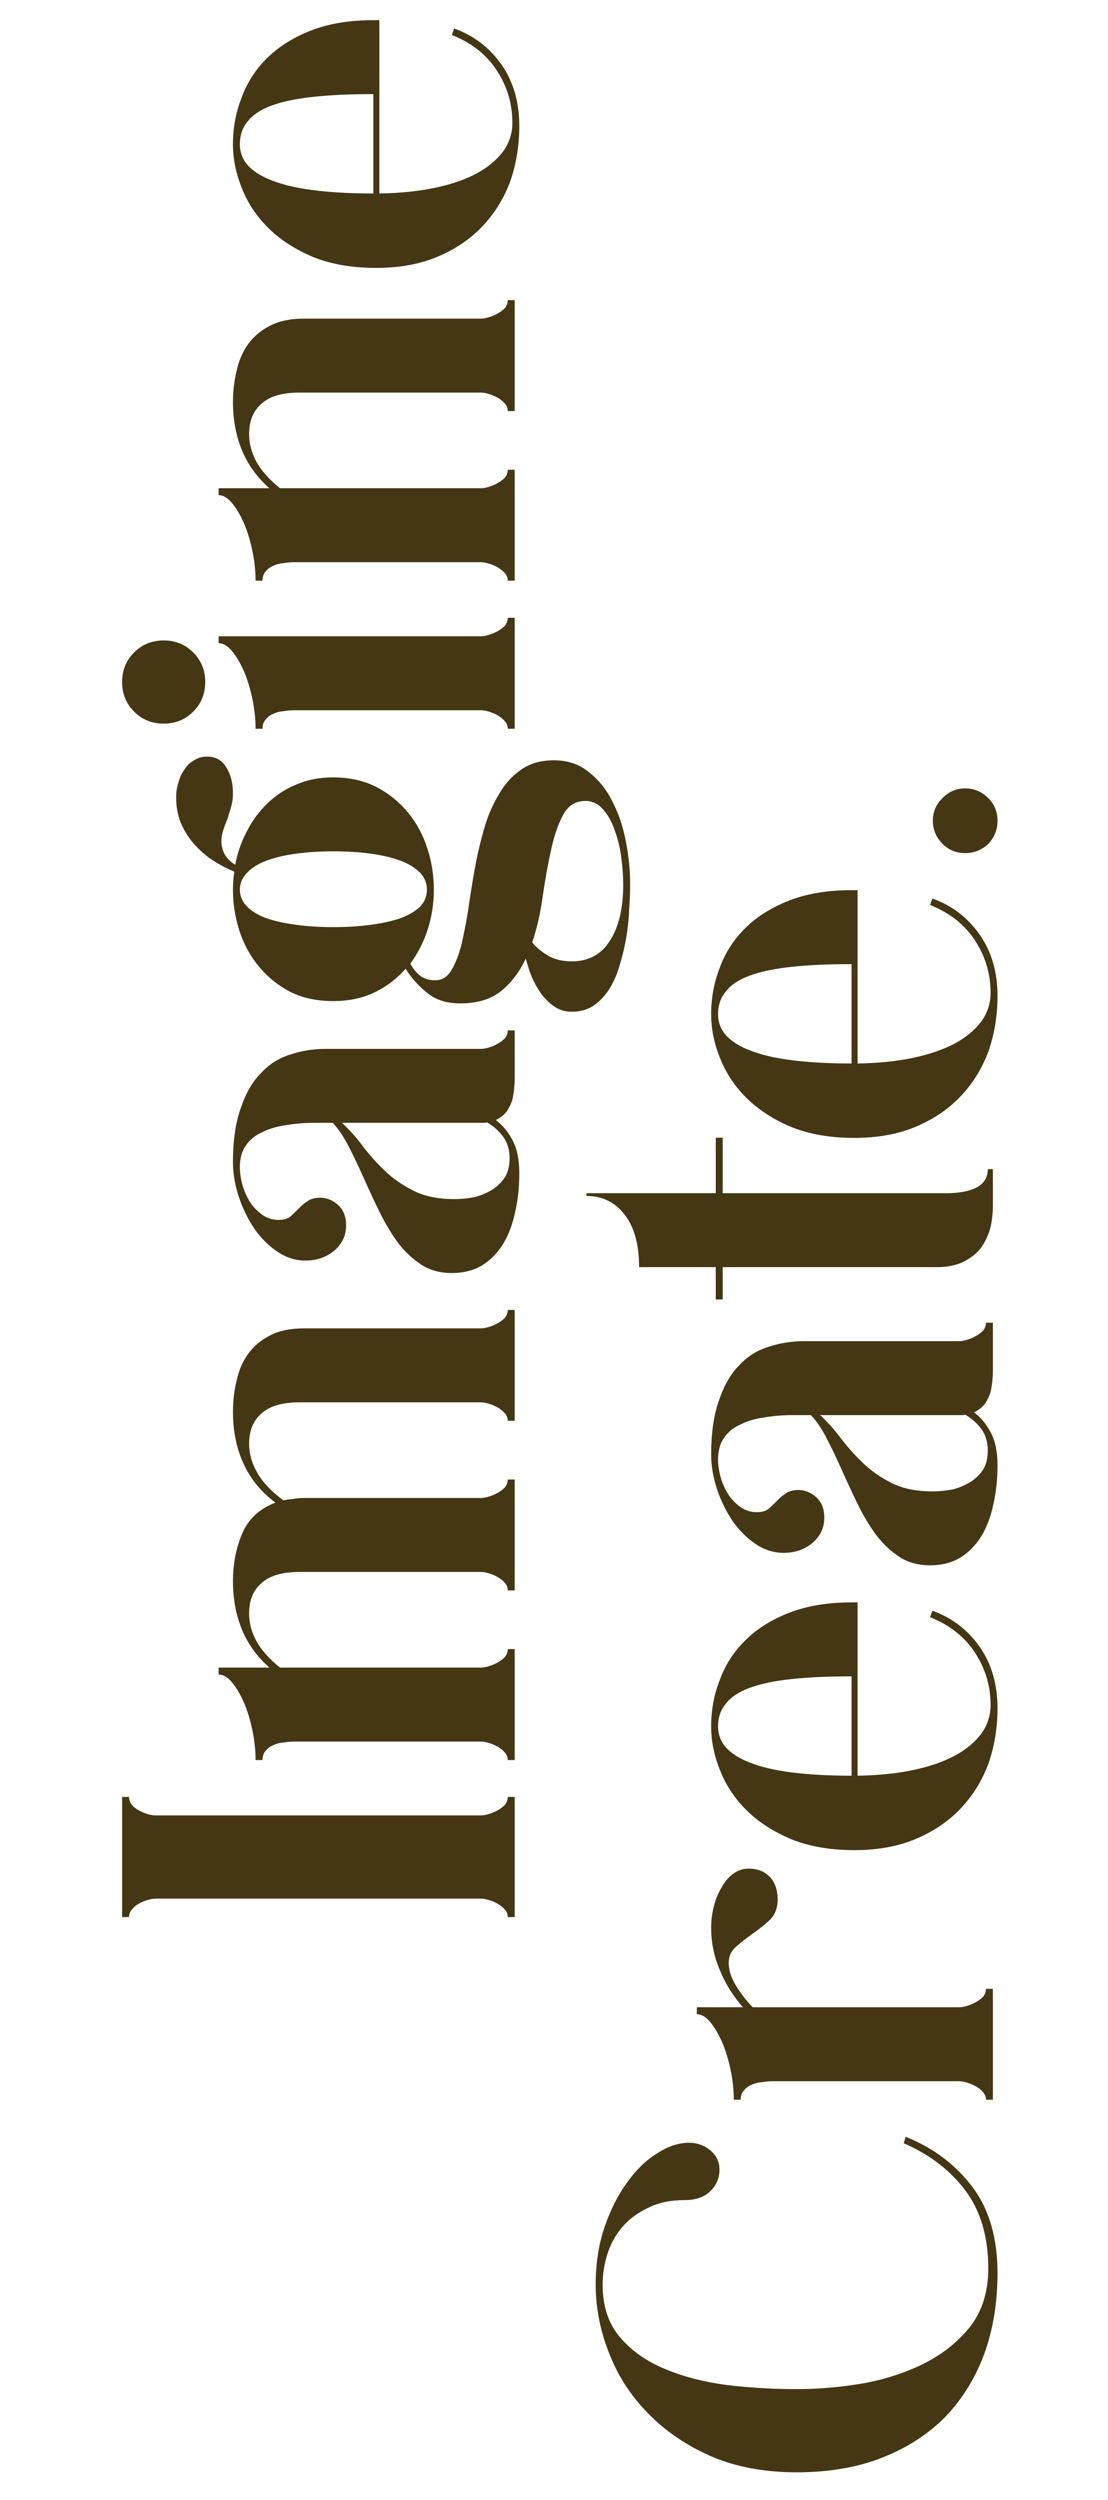 <svg width="310" height="699" viewBox="0 0 310 699" fill="none" xmlns="http://www.w3.org/2000/svg">
<path d="M43.594 530.845C42.905 530.845 42.13 530.974 41.269 531.233C40.407 531.491 39.589 531.836 38.813 532.266C38.038 532.697 37.392 533.257 36.875 533.946C36.358 534.549 36.1 535.239 36.1 536.014L34.161 536.014L34.161 502.416L36.1 502.416C36.1 503.192 36.358 503.924 36.875 504.613C37.392 505.216 38.038 505.733 38.813 506.164C39.589 506.594 40.407 506.939 41.269 507.197C42.13 507.456 42.905 507.585 43.594 507.585L134.567 507.585C135.17 507.585 135.902 507.456 136.764 507.197C137.625 506.939 138.443 506.594 139.219 506.164C139.994 505.733 140.683 505.216 141.286 504.613C141.803 503.924 142.062 503.192 142.062 502.416L144 502.416L144 536.014L142.062 536.014C142.062 535.239 141.803 534.549 141.286 533.946C140.683 533.257 139.994 532.697 139.219 532.266C138.443 531.836 137.625 531.491 136.764 531.233C135.902 530.974 135.17 530.845 134.567 530.845L43.594 530.845ZM134.567 371.405C135.17 371.405 135.902 371.276 136.764 371.018C137.625 370.759 138.443 370.415 139.219 369.984C139.994 369.553 140.683 369.036 141.286 368.433C141.803 367.744 142.062 367.012 142.062 366.236L144 366.236L144 397.25L142.062 397.25C142.062 396.474 141.803 395.785 141.286 395.182C140.683 394.493 139.994 393.933 139.219 393.502C138.443 393.071 137.625 392.727 136.764 392.468C135.902 392.21 135.17 392.081 134.567 392.081L83.912 392.081C79.001 392.081 75.426 393.115 73.186 395.182C70.86 397.163 69.697 400.006 69.697 403.711C69.697 406.467 70.473 409.181 72.023 411.852C73.488 414.436 75.9 416.978 79.26 419.476C80.207 419.304 81.155 419.174 82.103 419.088C82.964 418.916 83.955 418.83 85.075 418.83L134.567 418.83C135.17 418.83 135.902 418.7 136.764 418.442C137.625 418.184 138.443 417.839 139.219 417.408C139.994 416.978 140.683 416.461 141.286 415.858C141.803 415.168 142.062 414.436 142.062 413.661L144 413.661L144 444.674L142.062 444.674C142.062 443.899 141.803 443.21 141.286 442.607C140.683 441.917 139.994 441.357 139.219 440.927C138.443 440.496 137.625 440.151 136.764 439.893C135.902 439.634 135.17 439.505 134.567 439.505L83.912 439.505C79.001 439.505 75.426 440.539 73.186 442.607C70.86 444.588 69.697 447.431 69.697 451.135C69.697 453.806 70.386 456.39 71.765 458.889C73.143 461.387 75.34 463.842 78.355 466.254L134.567 466.254C135.17 466.254 135.902 466.125 136.764 465.867C137.625 465.608 138.443 465.264 139.219 464.833C139.994 464.402 140.683 463.885 141.286 463.282C141.803 462.593 142.062 461.861 142.062 461.085L144 461.085L144 492.099L142.062 492.099C142.062 491.323 141.803 490.634 141.286 490.031C140.683 489.342 139.994 488.782 139.219 488.351C138.443 487.92 137.625 487.576 136.764 487.317C135.902 487.059 135.17 486.93 134.567 486.93L82.361 486.93C81.413 486.93 80.423 487.016 79.389 487.188C78.269 487.274 77.278 487.533 76.417 487.964C75.555 488.308 74.866 488.825 74.349 489.514C73.746 490.117 73.445 490.979 73.445 492.099L71.507 492.099C71.507 489.342 71.205 486.542 70.602 483.699C69.999 480.856 69.224 478.315 68.276 476.075C67.242 473.749 66.122 471.854 64.916 470.389C63.71 468.925 62.461 468.193 61.169 468.193L61.169 466.254L75.383 466.254C72.023 463.325 69.482 459.836 67.759 455.787C66.036 451.652 65.175 447.086 65.175 442.09C65.175 437.265 66.036 432.829 67.759 428.78C69.482 424.731 72.583 421.845 77.063 420.122C73.1 417.193 70.128 413.575 68.147 409.267C66.165 404.96 65.175 400.093 65.175 394.665C65.175 391.65 65.519 388.764 66.208 386.007C66.811 383.164 67.888 380.666 69.439 378.512C70.99 376.359 73.057 374.636 75.642 373.344C78.14 372.051 81.284 371.405 85.075 371.405L134.567 371.405ZM134.567 293.263C135.17 293.263 135.902 293.134 136.764 292.876C137.625 292.617 138.443 292.273 139.219 291.842C139.994 291.411 140.683 290.894 141.286 290.291C141.803 289.602 142.062 288.87 142.062 288.094L144 288.094L144 301.792C144 302.309 143.957 303.084 143.871 304.118C143.785 305.152 143.612 306.272 143.354 307.478C143.009 308.598 142.492 309.674 141.803 310.708C141.028 311.742 139.994 312.56 138.702 313.163C140.511 314.456 142.062 316.308 143.354 318.72C144.646 321.046 145.292 324.147 145.292 328.024C145.292 331.901 144.905 335.519 144.129 338.879C143.44 342.238 142.32 345.211 140.769 347.795C139.219 350.293 137.28 352.275 134.954 353.739C132.542 355.204 129.699 355.936 126.426 355.936C123.152 355.936 120.309 355.161 117.897 353.61C115.399 351.973 113.202 349.906 111.307 347.407C109.412 344.823 107.689 341.937 106.138 338.749C104.587 335.562 103.123 332.418 101.744 329.316C100.366 326.215 98.988 323.329 97.609 320.658C96.231 317.902 94.723 315.662 93.087 313.939L88.047 313.939C85.204 313.939 82.533 314.154 80.035 314.585C77.537 314.929 75.34 315.576 73.445 316.523C71.463 317.385 69.913 318.634 68.793 320.271C67.673 321.821 67.113 323.846 67.113 326.344C67.113 327.981 67.371 329.704 67.888 331.513C68.405 333.236 69.137 334.83 70.085 336.294C71.033 337.673 72.196 338.836 73.574 339.783C74.866 340.645 76.331 341.075 77.968 341.075C79.346 341.075 80.423 340.774 81.198 340.171C81.973 339.482 82.749 338.749 83.524 337.974C84.213 337.199 85.032 336.51 85.979 335.907C86.841 335.217 88.047 334.873 89.597 334.873C91.407 334.873 93.087 335.562 94.637 336.94C96.102 338.319 96.834 340.214 96.834 342.626C96.834 345.383 95.757 347.709 93.603 349.604C91.364 351.499 88.65 352.447 85.462 352.447C82.62 352.447 79.949 351.585 77.451 349.863C74.952 348.14 72.799 345.943 70.99 343.272C69.18 340.515 67.759 337.543 66.725 334.356C65.692 331.082 65.175 327.981 65.175 325.052C65.175 318.935 65.907 313.853 67.371 309.804C68.75 305.669 70.645 302.395 73.057 299.983C75.383 297.485 78.14 295.762 81.327 294.814C84.429 293.78 87.702 293.263 91.148 293.263L134.567 293.263ZM142.579 323.889C142.579 321.477 141.976 319.452 140.769 317.815C139.563 316.179 138.056 314.843 136.247 313.81C135.988 313.896 135.73 313.939 135.471 313.939C135.127 313.939 134.825 313.939 134.567 313.939L95.671 313.939C97.566 315.662 99.462 317.772 101.357 320.271C103.166 322.683 105.233 325.009 107.559 327.249C109.885 329.488 112.599 331.384 115.7 332.934C118.802 334.485 122.592 335.26 127.072 335.26C129.226 335.26 131.25 335.045 133.145 334.614C134.954 334.097 136.591 333.365 138.056 332.418C139.434 331.47 140.554 330.307 141.416 328.929C142.191 327.464 142.579 325.784 142.579 323.889ZM121.774 274.083C123.583 274.083 125.047 273.221 126.167 271.498C127.287 269.689 128.235 267.363 129.01 264.52C129.699 261.591 130.346 258.318 130.949 254.7C131.465 250.995 132.069 247.205 132.758 243.328C133.447 239.451 134.308 235.704 135.342 232.086C136.376 228.381 137.754 225.108 139.477 222.265C141.114 219.336 143.182 217.01 145.68 215.287C148.178 213.478 151.28 212.573 154.984 212.573C158.861 212.573 162.134 213.693 164.805 215.933C167.562 218.087 169.758 220.843 171.395 224.203C173.118 227.563 174.367 231.31 175.143 235.445C175.918 239.494 176.306 243.457 176.306 247.334C176.306 249.229 176.219 251.469 176.047 254.053C175.961 256.552 175.702 259.136 175.272 261.807C174.841 264.391 174.238 266.976 173.463 269.56C172.773 272.058 171.826 274.298 170.62 276.28C169.414 278.261 167.949 279.855 166.226 281.061C164.503 282.267 162.436 282.87 160.024 282.87C158.128 282.87 156.491 282.396 155.113 281.449C153.735 280.501 152.529 279.338 151.495 277.96C150.461 276.495 149.557 274.901 148.781 273.178C148.092 271.369 147.532 269.646 147.101 268.009C145.378 271.714 143.095 274.729 140.253 277.055C137.41 279.381 133.576 280.544 128.752 280.544C124.875 280.544 121.731 279.51 119.319 277.443C116.82 275.375 114.882 273.178 113.504 270.852C111.091 273.609 108.206 275.806 104.846 277.443C101.486 279.079 97.609 279.898 93.216 279.898C88.65 279.898 84.644 279.036 81.198 277.313C77.752 275.504 74.823 273.135 72.411 270.206C69.999 267.277 68.19 263.96 66.984 260.256C65.778 256.466 65.175 252.632 65.175 248.755C65.175 247.032 65.304 245.353 65.562 243.716C63.322 242.768 61.212 241.648 59.23 240.356C57.249 238.978 55.526 237.427 54.062 235.704C52.597 233.981 51.434 232.086 50.572 230.018C49.711 227.864 49.28 225.495 49.28 222.911C49.28 221.446 49.496 220.068 49.926 218.776C50.271 217.397 50.831 216.191 51.606 215.158C52.295 214.038 53.2 213.176 54.32 212.573C55.354 211.884 56.56 211.539 57.938 211.539C60.35 211.539 62.159 212.573 63.365 214.641C64.572 216.622 65.175 218.991 65.175 221.748C65.175 223.126 65.002 224.419 64.658 225.625C64.313 226.745 63.968 227.864 63.624 228.984C63.193 230.018 62.806 231.052 62.461 232.086C62.116 233.119 61.944 234.153 61.944 235.187C61.944 236.565 62.289 237.858 62.978 239.064C63.667 240.184 64.615 241.088 65.821 241.777C66.424 238.504 67.501 235.402 69.051 232.473C70.516 229.544 72.411 226.96 74.737 224.72C76.977 222.48 79.647 220.714 82.749 219.422C85.85 218.044 89.339 217.354 93.216 217.354C97.782 217.354 101.831 218.259 105.363 220.068C108.809 221.877 111.738 224.246 114.15 227.175C116.562 230.104 118.371 233.464 119.577 237.255C120.783 240.959 121.386 244.793 121.386 248.755C121.386 252.546 120.826 256.207 119.706 259.739C118.586 263.271 116.95 266.502 114.796 269.431C115.485 270.723 116.39 271.843 117.51 272.791C118.629 273.652 120.051 274.083 121.774 274.083ZM67.113 248.755C67.113 250.564 67.802 252.158 69.18 253.537C70.473 254.829 72.282 255.906 74.608 256.767C76.934 257.542 79.691 258.145 82.878 258.576C86.066 259.007 89.511 259.222 93.216 259.222C97.006 259.222 100.495 259.007 103.683 258.576C106.87 258.145 109.627 257.542 111.953 256.767C114.279 255.906 116.131 254.829 117.509 253.537C118.802 252.158 119.448 250.564 119.448 248.755C119.448 246.946 118.802 245.352 117.509 243.974C116.131 242.596 114.279 241.476 111.953 240.614C109.627 239.753 106.87 239.107 103.683 238.676C100.495 238.245 97.006 238.03 93.216 238.03C89.511 238.03 86.066 238.245 82.878 238.676C79.691 239.107 76.934 239.753 74.608 240.614C72.282 241.476 70.473 242.596 69.18 243.974C67.802 245.352 67.113 246.946 67.113 248.755ZM174.367 247.334C174.367 245.094 174.195 242.639 173.85 239.968C173.506 237.212 172.903 234.67 172.041 232.344C171.266 229.932 170.189 227.951 168.811 226.4C167.432 224.763 165.752 223.945 163.771 223.945C161.014 223.945 158.947 225.237 157.568 227.821C156.19 230.32 155.07 233.55 154.209 237.513C153.347 241.39 152.572 245.654 151.883 250.306C151.28 254.958 150.289 259.352 148.91 263.487C149.944 264.779 151.366 265.985 153.175 267.105C154.984 268.225 157.267 268.785 160.024 268.785C162.436 268.785 164.546 268.268 166.355 267.234C168.165 266.2 169.629 264.736 170.749 262.841C171.955 260.945 172.86 258.705 173.463 256.121C174.066 253.45 174.367 250.521 174.367 247.334ZM57.421 190.695C57.421 193.969 56.301 196.726 54.062 198.965C51.822 201.205 49.065 202.325 45.791 202.325C42.518 202.325 39.761 201.205 37.521 198.965C35.281 196.726 34.161 193.969 34.161 190.695C34.161 187.422 35.281 184.665 37.521 182.425C39.761 180.185 42.518 179.065 45.791 179.065C49.065 179.065 51.822 180.185 54.062 182.425C56.301 184.665 57.421 187.422 57.421 190.695ZM134.567 177.902C135.17 177.902 135.902 177.773 136.764 177.515C137.625 177.256 138.443 176.912 139.219 176.481C139.994 176.05 140.683 175.533 141.286 174.93C141.803 174.241 142.062 173.509 142.062 172.733L144 172.733L144 203.747L142.062 203.747C142.062 202.971 141.803 202.282 141.286 201.679C140.683 200.99 139.994 200.43 139.219 199.999C138.443 199.569 137.625 199.224 136.764 198.965C135.902 198.707 135.17 198.578 134.567 198.578L82.361 198.578C81.413 198.578 80.423 198.664 79.389 198.836C78.269 198.922 77.278 199.181 76.417 199.612C75.555 199.956 74.866 200.473 74.349 201.162C73.746 201.765 73.445 202.627 73.445 203.747L71.507 203.747C71.507 200.99 71.205 198.19 70.602 195.347C69.999 192.504 69.224 189.963 68.276 187.723C67.242 185.397 66.122 183.502 64.916 182.037C63.71 180.573 62.461 179.841 61.169 179.841L61.169 177.902L134.567 177.902ZM134.567 89.086C135.17 89.086 135.902 88.957 136.764 88.699C137.625 88.44 138.443 88.096 139.219 87.665C139.994 87.234 140.683 86.717 141.286 86.114C141.803 85.425 142.062 84.693 142.062 83.918L144 83.918L144 114.931L142.062 114.931C142.062 114.155 141.803 113.466 141.286 112.863C140.683 112.174 139.994 111.614 139.219 111.183C138.443 110.753 137.625 110.408 136.764 110.15C135.902 109.891 135.17 109.762 134.567 109.762L83.912 109.762C79.001 109.762 75.426 110.796 73.186 112.863C70.86 114.845 69.697 117.688 69.697 121.392C69.697 124.062 70.386 126.647 71.765 129.145C73.143 131.644 75.34 134.099 78.355 136.511L134.567 136.511C135.17 136.511 135.902 136.382 136.764 136.123C137.625 135.865 138.443 135.52 139.219 135.089C139.994 134.659 140.683 134.142 141.286 133.539C141.803 132.85 142.062 132.117 142.062 131.342L144 131.342L144 162.355L142.062 162.355C142.062 161.58 141.803 160.891 141.286 160.288C140.683 159.599 139.994 159.039 139.219 158.608C138.443 158.177 137.625 157.833 136.764 157.574C135.902 157.316 135.17 157.186 134.567 157.186L82.361 157.186C81.413 157.186 80.423 157.273 79.389 157.445C78.269 157.531 77.278 157.789 76.417 158.22C75.555 158.565 74.866 159.082 74.349 159.771C73.746 160.374 73.445 161.235 73.445 162.355L71.506 162.355C71.506 159.599 71.205 156.799 70.602 153.956C69.999 151.113 69.224 148.572 68.276 146.332C67.242 144.006 66.122 142.11 64.916 140.646C63.71 139.181 62.461 138.449 61.169 138.449L61.169 136.511L75.383 136.511C72.023 133.582 69.482 130.093 67.759 126.044C66.036 121.909 65.175 117.343 65.175 112.346C65.175 109.331 65.519 106.445 66.208 103.688C66.811 100.846 67.888 98.347 69.439 96.194C70.99 94.04 73.057 92.317 75.642 91.025C78.14 89.733 81.284 89.086 85.075 89.086L134.567 89.086ZM106.138 5.64L106.138 54.099C111.824 54.012 116.95 53.495 121.515 52.548C126.081 51.6 130.001 50.265 133.275 48.542C136.462 46.819 138.96 44.751 140.769 42.339C142.492 39.927 143.354 37.257 143.354 34.328C143.354 29.073 141.932 24.248 139.09 19.855C136.247 15.375 132.025 12.015 126.426 9.775L127.072 7.966C132.585 9.948 137.022 13.351 140.382 18.175C143.655 22.913 145.292 28.599 145.292 35.232C145.292 40.573 144.474 45.656 142.837 50.48C141.114 55.218 138.573 59.397 135.213 63.015C131.853 66.633 127.675 69.519 122.678 71.673C117.682 73.826 111.867 74.903 105.233 74.903C98.6 74.903 92.785 73.913 87.788 71.931C82.792 69.864 78.614 67.193 75.254 63.919C71.894 60.646 69.396 56.941 67.759 52.806C66.036 48.671 65.175 44.493 65.175 40.272C65.175 35.706 65.993 31.355 67.63 27.22C69.18 22.999 71.593 19.295 74.866 16.107C78.14 12.92 82.232 10.378 87.142 8.483C92.053 6.588 97.825 5.64 104.458 5.64L106.138 5.64ZM104.458 26.316C97.825 26.316 92.182 26.574 87.53 27.091C82.792 27.608 78.915 28.426 75.9 29.546C72.885 30.666 70.688 32.131 69.31 33.94C67.845 35.663 67.113 37.773 67.113 40.272C67.113 42.77 67.974 44.881 69.697 46.604C71.42 48.327 73.919 49.748 77.192 50.868C80.38 51.988 84.299 52.806 88.951 53.323C93.517 53.84 98.686 54.099 104.458 54.099L104.458 26.316Z" fill="#453614"/>
<path d="M253.371 597.431C261.125 600.533 267.37 605.228 272.109 611.517C276.761 617.719 279.087 625.731 279.087 635.552C279.087 643.65 277.88 651.102 275.468 657.907C272.97 664.713 269.352 670.614 264.614 675.611C259.789 680.521 253.888 684.355 246.91 687.112C239.932 689.868 231.92 691.247 222.875 691.247C213.829 691.247 205.818 689.739 198.84 686.724C191.862 683.623 186.004 679.617 181.265 674.706C176.441 669.796 172.823 664.196 170.411 657.907C167.913 651.619 166.663 645.244 166.663 638.783C166.663 632.924 167.482 627.583 169.119 622.759C170.755 617.935 172.866 613.757 175.45 610.224C177.949 606.692 180.749 603.979 183.85 602.083C186.865 600.102 189.837 599.111 192.766 599.111C195.092 599.111 197.117 599.844 198.84 601.308C200.476 602.687 201.295 604.496 201.295 606.735C201.295 608.975 200.433 610.957 198.71 612.68C196.987 614.316 194.618 615.135 191.603 615.135C187.554 615.135 184.108 615.867 181.265 617.332C178.336 618.71 175.924 620.519 174.029 622.759C172.134 624.999 170.755 627.54 169.894 630.383C169.032 633.14 168.602 635.94 168.602 638.783C168.602 644.727 170.195 649.594 173.383 653.385C176.57 657.175 180.749 660.147 185.917 662.301C191 664.455 196.772 665.962 203.233 666.824C209.694 667.599 216.242 667.987 222.875 667.987C229.164 667.987 235.496 667.427 241.871 666.307C248.246 665.101 254.017 663.162 259.186 660.492C264.269 657.821 268.447 654.375 271.721 650.154C274.908 645.847 276.502 640.549 276.502 634.26C276.502 625.473 274.391 618.236 270.17 612.55C265.949 606.865 260.177 602.428 252.854 599.241L253.371 597.431ZM198.969 539.001C198.969 536.933 199.227 534.909 199.744 532.927C200.261 530.946 200.993 529.18 201.941 527.629C202.802 526.079 203.879 524.83 205.172 523.882C206.464 522.934 207.885 522.46 209.436 522.46C212.02 522.46 214.045 523.279 215.509 524.916C216.888 526.466 217.577 528.534 217.577 531.118C217.577 533.358 216.888 535.21 215.509 536.675C214.045 538.053 212.451 539.346 210.728 540.552C209.005 541.758 207.454 542.964 206.076 544.17C204.612 545.376 203.879 546.927 203.879 548.822C203.879 550.803 204.525 552.871 205.818 555.024C207.11 557.178 208.704 559.246 210.599 561.227L268.361 561.227C268.964 561.227 269.696 561.098 270.558 560.839C271.419 560.581 272.238 560.236 273.013 559.806C273.788 559.375 274.478 558.858 275.081 558.255C275.598 557.566 275.856 556.834 275.856 556.058L277.794 556.058L277.794 587.072L275.856 587.072C275.856 586.296 275.598 585.607 275.081 585.004C274.478 584.315 273.788 583.755 273.013 583.324C272.238 582.893 271.419 582.549 270.558 582.29C269.696 582.032 268.964 581.903 268.361 581.903L216.155 581.903C215.208 581.903 214.217 581.989 213.183 582.161C212.063 582.247 211.073 582.506 210.211 582.936C209.35 583.281 208.661 583.798 208.144 584.487C207.541 585.09 207.239 585.952 207.239 587.072L205.301 587.072C205.301 584.315 204.999 581.515 204.396 578.672C203.793 575.829 203.018 573.288 202.07 571.048C201.036 568.722 199.916 566.827 198.71 565.362C197.504 563.898 196.255 563.165 194.963 563.165L194.963 561.227L207.885 561.227C205.128 558.126 202.975 554.68 201.424 550.889C199.787 547.099 198.969 543.136 198.969 539.001ZM239.932 448.024L239.932 496.482C245.618 496.396 250.744 495.879 255.31 494.931C259.876 493.984 263.795 492.648 267.069 490.925C270.256 489.202 272.755 487.135 274.564 484.723C276.287 482.31 277.148 479.64 277.148 476.711C277.148 471.456 275.727 466.632 272.884 462.238C270.041 457.758 265.82 454.399 260.22 452.159L260.866 450.35C266.38 452.331 270.816 455.734 274.176 460.558C277.45 465.296 279.087 470.982 279.087 477.615C279.087 482.957 278.268 488.039 276.631 492.864C274.908 497.602 272.367 501.78 269.007 505.398C265.647 509.016 261.469 511.902 256.473 514.056C251.476 516.21 245.661 517.287 239.028 517.287C232.394 517.287 226.579 516.296 221.583 514.314C216.586 512.247 212.408 509.576 209.048 506.303C205.688 503.029 203.19 499.325 201.553 495.19C199.83 491.054 198.969 486.876 198.969 482.655C198.969 478.089 199.787 473.739 201.424 469.604C202.975 465.382 205.387 461.678 208.661 458.491C211.934 455.303 216.026 452.762 220.937 450.866C225.847 448.971 231.619 448.024 238.252 448.024L239.932 448.024ZM238.252 468.699C231.619 468.699 225.976 468.958 221.324 469.474C216.586 469.991 212.709 470.81 209.694 471.93C206.679 473.05 204.482 474.514 203.104 476.323C201.639 478.046 200.907 480.157 200.907 482.655C200.907 485.153 201.769 487.264 203.492 488.987C205.215 490.71 207.713 492.131 210.987 493.251C214.174 494.371 218.094 495.19 222.746 495.706C227.312 496.223 232.48 496.482 238.252 496.482L238.252 468.699ZM268.361 374.986C268.964 374.986 269.696 374.857 270.558 374.598C271.419 374.34 272.238 373.995 273.013 373.564C273.788 373.134 274.478 372.617 275.081 372.014C275.598 371.325 275.856 370.592 275.856 369.817L277.794 369.817L277.794 383.515C277.794 384.031 277.751 384.807 277.665 385.84C277.579 386.874 277.407 387.994 277.148 389.2C276.804 390.32 276.287 391.397 275.598 392.431C274.822 393.465 273.788 394.283 272.496 394.886C274.305 396.178 275.856 398.03 277.148 400.443C278.44 402.769 279.087 405.87 279.087 409.747C279.087 413.623 278.699 417.241 277.924 420.601C277.234 423.961 276.114 426.933 274.564 429.518C273.013 432.016 271.075 433.997 268.749 435.462C266.337 436.926 263.494 437.659 260.22 437.659C256.946 437.659 254.104 436.883 251.691 435.333C249.193 433.696 246.996 431.628 245.101 429.13C243.206 426.545 241.483 423.659 239.932 420.472C238.382 417.285 236.917 414.14 235.539 411.039C234.16 407.937 232.782 405.052 231.404 402.381C230.025 399.624 228.518 397.384 226.881 395.661L221.841 395.661C218.998 395.661 216.328 395.877 213.829 396.307C211.331 396.652 209.134 397.298 207.239 398.246C205.258 399.107 203.707 400.356 202.587 401.993C201.467 403.544 200.907 405.568 200.907 408.067C200.907 409.704 201.166 411.426 201.683 413.236C202.199 414.959 202.932 416.552 203.879 418.017C204.827 419.395 205.99 420.558 207.368 421.506C208.661 422.367 210.125 422.798 211.762 422.798C213.14 422.798 214.217 422.496 214.992 421.893C215.768 421.204 216.543 420.472 217.318 419.697C218.008 418.921 218.826 418.232 219.774 417.629C220.635 416.94 221.841 416.595 223.392 416.595C225.201 416.595 226.881 417.285 228.431 418.663C229.896 420.041 230.628 421.937 230.628 424.349C230.628 427.105 229.551 429.431 227.398 431.327C225.158 433.222 222.444 434.17 219.257 434.17C216.414 434.17 213.743 433.308 211.245 431.585C208.747 429.862 206.593 427.665 204.784 424.995C202.975 422.238 201.553 419.266 200.52 416.078C199.486 412.805 198.969 409.704 198.969 406.774C198.969 400.658 199.701 395.575 201.166 391.526C202.544 387.391 204.439 384.118 206.851 381.705C209.177 379.207 211.934 377.484 215.122 376.537C218.223 375.503 221.497 374.986 224.942 374.986L268.361 374.986ZM276.373 405.611C276.373 403.199 275.77 401.175 274.564 399.538C273.358 397.901 271.85 396.566 270.041 395.532C269.783 395.618 269.524 395.661 269.266 395.661C268.921 395.661 268.62 395.661 268.361 395.661L229.465 395.661C231.361 397.384 233.256 399.495 235.151 401.993C236.96 404.405 239.028 406.731 241.354 408.971C243.68 411.211 246.393 413.106 249.495 414.657C252.596 416.208 256.387 416.983 260.866 416.983C263.02 416.983 265.044 416.768 266.94 416.337C268.749 415.82 270.386 415.088 271.85 414.14C273.228 413.192 274.348 412.029 275.21 410.651C275.985 409.187 276.373 407.507 276.373 405.611ZM202.199 333.61L264.743 333.61C268.447 333.61 271.333 333.05 273.401 331.93C275.382 330.81 276.373 329.13 276.373 326.89L277.794 326.89L277.794 336.969C277.794 339.295 277.536 341.492 277.019 343.56C276.416 345.627 275.511 347.479 274.305 349.116C273.013 350.667 271.376 351.916 269.395 352.864C267.413 353.811 264.958 354.285 262.029 354.285L202.199 354.285L202.199 363.331L200.261 363.331L200.261 354.285L178.81 354.285C178.81 347.996 177.475 343.129 174.804 339.683C172.134 336.151 168.559 334.385 164.079 334.385L164.079 333.61L200.261 333.61L200.261 318.103L202.199 318.103L202.199 333.61ZM239.932 248.89L239.932 297.349C245.618 297.263 250.744 296.746 255.31 295.798C259.876 294.85 263.795 293.515 267.069 291.792C270.256 290.069 272.755 288.002 274.564 285.589C276.287 283.177 277.148 280.507 277.148 277.578C277.148 272.323 275.727 267.498 272.884 263.105C270.041 258.625 265.82 255.265 260.22 253.026L260.866 251.216C266.38 253.198 270.816 256.601 274.176 261.425C277.45 266.163 279.087 271.849 279.087 278.482C279.087 283.823 278.268 288.906 276.631 293.73C274.908 298.469 272.367 302.647 269.007 306.265C265.647 309.883 261.469 312.769 256.473 314.923C251.476 317.077 245.661 318.153 239.028 318.153C232.394 318.153 226.579 317.163 221.583 315.181C216.586 313.114 212.408 310.443 209.048 307.17C205.688 303.896 203.19 300.192 201.553 296.056C199.83 291.921 198.969 287.743 198.969 283.522C198.969 278.956 199.787 274.606 201.424 270.47C202.975 266.249 205.387 262.545 208.661 259.357C211.934 256.17 216.026 253.629 220.937 251.733C225.847 249.838 231.619 248.89 238.252 248.89L239.932 248.89ZM238.252 269.566C231.619 269.566 225.976 269.824 221.324 270.341C216.586 270.858 212.709 271.677 209.694 272.796C206.679 273.916 204.482 275.381 203.104 277.19C201.639 278.913 200.907 281.024 200.907 283.522C200.907 286.02 201.769 288.131 203.492 289.854C205.215 291.577 207.713 292.998 210.987 294.118C214.174 295.238 218.094 296.056 222.746 296.573C227.312 297.09 232.48 297.349 238.252 297.349L238.252 269.566ZM279.087 229.48C279.087 231.978 278.225 234.132 276.502 235.941C274.693 237.664 272.539 238.525 270.041 238.525C267.543 238.525 265.432 237.664 263.709 235.941C261.9 234.132 260.995 231.978 260.995 229.48C260.995 226.982 261.9 224.871 263.709 223.148C265.432 221.339 267.543 220.434 270.041 220.434C272.539 220.434 274.693 221.339 276.502 223.148C278.225 224.871 279.087 226.982 279.087 229.48Z" fill="#453614"/>
</svg>
